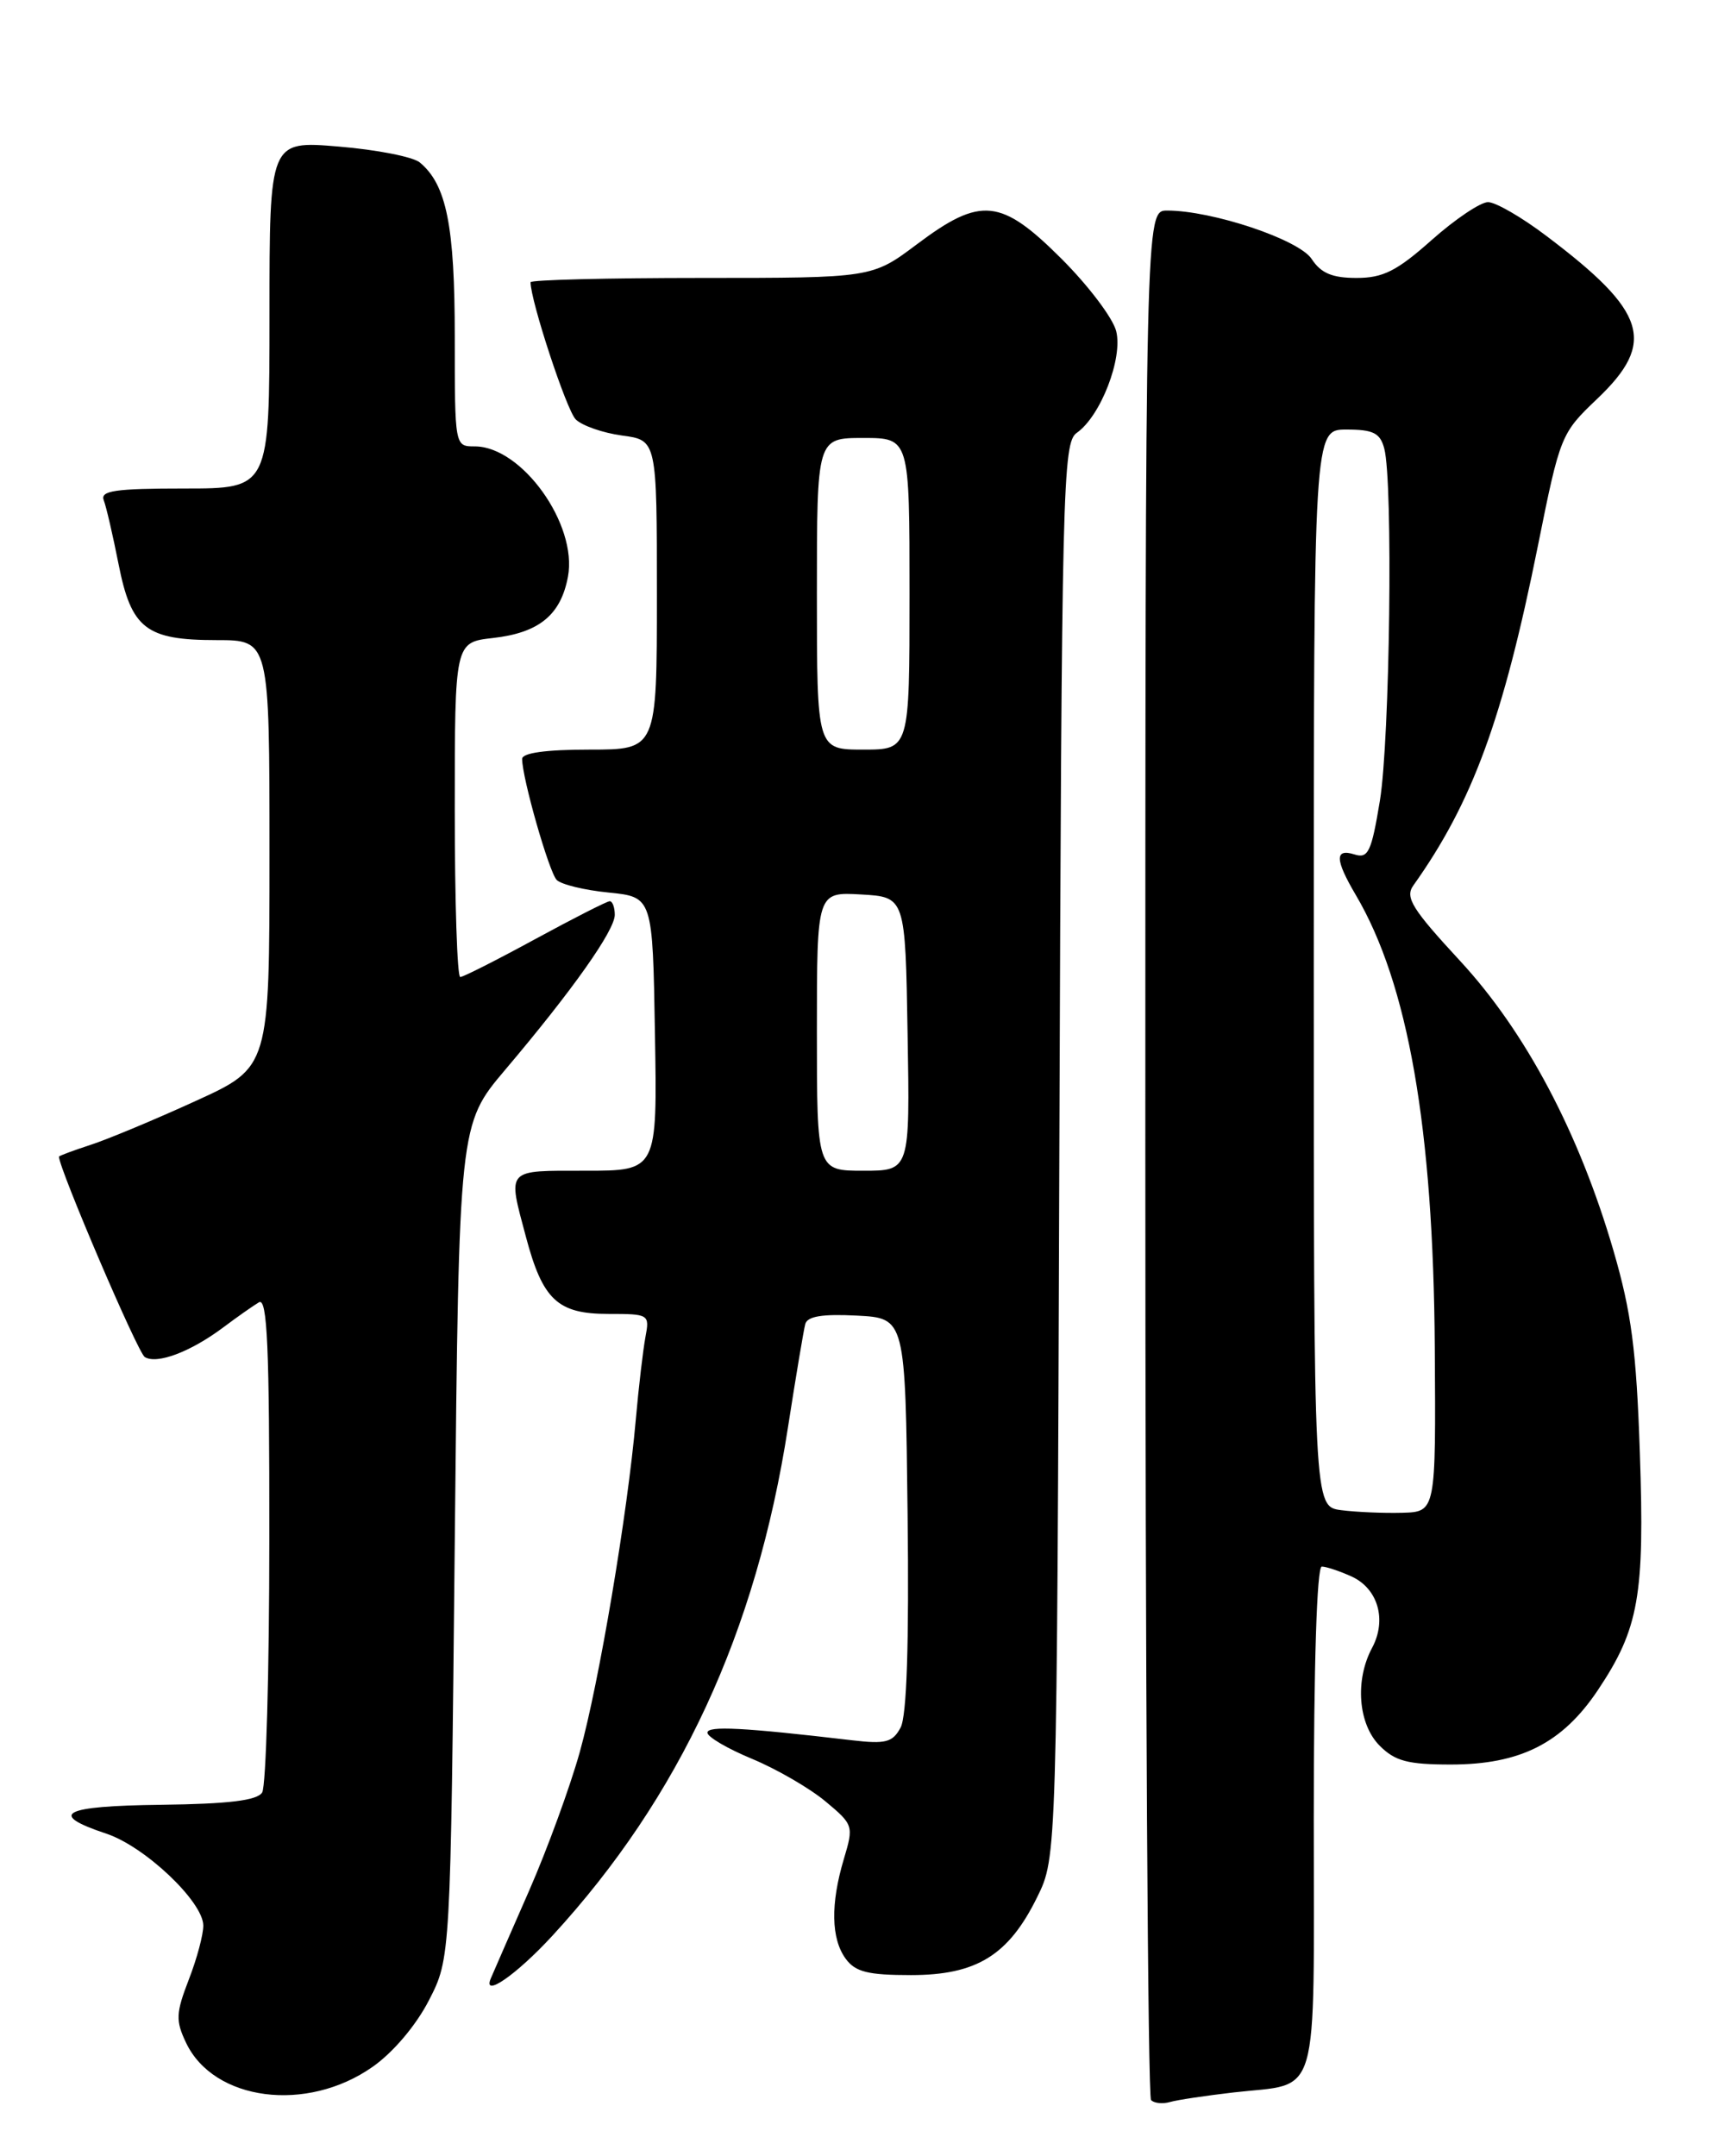 <?xml version="1.0" encoding="UTF-8" standalone="no"?>
<!DOCTYPE svg PUBLIC "-//W3C//DTD SVG 1.1//EN" "http://www.w3.org/Graphics/SVG/1.1/DTD/svg11.dtd" >
<svg xmlns="http://www.w3.org/2000/svg" xmlns:xlink="http://www.w3.org/1999/xlink" version="1.1" viewBox="0 0 204 256">
 <g >
 <path fill="currentColor"
d=" M 146.50 248.43 C 156.84 247.25 156.00 250.12 156.00 215.96 C 156.00 197.64 156.37 186.00 156.95 186.00 C 157.48 186.00 159.06 186.53 160.48 187.17 C 163.63 188.61 164.70 192.32 162.93 195.64 C 160.86 199.49 161.27 204.71 163.83 207.27 C 165.65 209.10 167.18 209.50 172.28 209.50 C 180.52 209.50 185.52 206.97 189.74 200.66 C 194.61 193.37 195.30 189.46 194.72 172.50 C 194.31 160.31 193.72 155.82 191.59 148.50 C 187.51 134.49 181.16 122.50 173.35 114.06 C 167.69 107.94 166.82 106.55 167.81 105.15 C 174.84 95.28 178.47 85.39 182.62 64.78 C 185.25 51.70 185.36 51.44 189.65 47.36 C 196.70 40.65 195.57 37.02 183.62 28.01 C 180.71 25.80 177.59 24.00 176.69 24.00 C 175.80 24.00 172.79 26.02 170.00 28.50 C 165.86 32.18 164.23 33.00 161.08 33.00 C 158.19 33.00 156.86 32.44 155.75 30.75 C 154.24 28.44 143.96 25.00 138.59 25.00 C 136.00 25.00 136.00 25.00 136.00 136.83 C 136.00 198.34 136.30 248.97 136.68 249.34 C 137.05 249.72 138.06 249.82 138.93 249.57 C 139.79 249.32 143.20 248.81 146.50 248.43 Z  M 44.25 245.39 C 46.69 243.68 49.41 240.46 50.93 237.50 C 53.50 232.50 53.50 232.50 54.00 183.00 C 54.50 133.50 54.50 133.50 60.00 127.00 C 67.96 117.60 73.00 110.47 73.00 108.62 C 73.00 107.73 72.73 107.00 72.40 107.00 C 72.08 107.00 68.09 109.03 63.55 111.50 C 59.01 113.97 55.01 116.00 54.65 116.00 C 54.29 116.00 54.00 107.06 54.00 96.13 C 54.00 76.26 54.00 76.26 58.54 75.75 C 64.01 75.13 66.59 73.02 67.44 68.47 C 68.60 62.27 61.97 53.00 56.37 53.00 C 54.00 53.00 54.00 53.00 54.00 39.97 C 54.00 26.81 53.02 21.92 49.85 19.29 C 49.05 18.62 44.70 17.77 40.20 17.40 C 32.00 16.71 32.00 16.71 32.00 37.36 C 32.00 58.00 32.00 58.00 21.89 58.00 C 13.65 58.00 11.88 58.26 12.32 59.40 C 12.62 60.17 13.40 63.56 14.07 66.94 C 15.59 74.65 17.32 76.00 25.72 76.00 C 32.00 76.00 32.00 76.00 32.00 101.36 C 32.00 126.72 32.00 126.72 23.25 130.71 C 18.44 132.91 12.81 135.26 10.75 135.93 C 8.69 136.60 7.00 137.23 7.00 137.33 C 7.02 138.78 16.36 160.61 17.19 161.12 C 18.64 162.01 22.62 160.51 26.50 157.61 C 28.15 156.37 30.06 155.03 30.75 154.62 C 31.74 154.04 32.00 159.91 31.98 182.69 C 31.98 198.54 31.59 212.09 31.13 212.82 C 30.53 213.77 27.16 214.18 19.13 214.28 C 7.38 214.42 5.60 215.37 12.63 217.71 C 17.20 219.23 24.08 225.75 24.14 228.59 C 24.16 229.64 23.39 232.54 22.42 235.03 C 20.88 239.02 20.84 239.90 22.09 242.53 C 25.38 249.46 36.43 250.89 44.25 245.39 Z  M 65.60 229.82 C 80.72 213.38 89.79 193.81 93.56 169.50 C 94.50 163.45 95.43 157.91 95.62 157.20 C 95.87 156.28 97.65 155.99 101.74 156.20 C 107.50 156.50 107.50 156.50 107.77 179.78 C 107.95 195.27 107.67 203.75 106.94 205.11 C 106.00 206.87 105.17 207.09 101.17 206.62 C 88.24 205.10 84.00 204.88 84.00 205.72 C 84.00 206.22 86.39 207.62 89.31 208.83 C 92.22 210.04 96.14 212.31 98.01 213.87 C 101.34 216.64 101.38 216.78 100.20 220.72 C 98.61 226.04 98.68 230.18 100.42 232.56 C 101.57 234.13 103.06 234.50 108.17 234.50 C 115.96 234.50 119.76 232.16 123.16 225.24 C 125.50 220.50 125.50 220.50 125.79 136.56 C 126.07 57.55 126.19 52.56 127.86 51.39 C 130.69 49.41 133.35 42.54 132.54 39.32 C 132.16 37.78 129.25 33.93 126.08 30.76 C 118.86 23.54 116.47 23.30 108.88 29.00 C 103.55 33.00 103.55 33.00 83.28 33.00 C 72.12 33.00 63.00 33.23 63.00 33.51 C 63.00 35.72 67.27 48.70 68.36 49.79 C 69.11 50.54 71.59 51.40 73.86 51.71 C 78.00 52.26 78.00 52.26 78.00 70.63 C 78.00 89.00 78.00 89.00 70.00 89.00 C 64.82 89.00 62.00 89.39 62.00 90.11 C 62.00 92.37 65.19 103.53 66.10 104.47 C 66.62 105.01 69.40 105.69 72.27 105.97 C 77.50 106.50 77.50 106.50 77.77 122.75 C 78.05 139.00 78.05 139.00 69.52 139.00 C 59.98 139.00 60.27 138.67 62.45 146.85 C 64.44 154.34 66.22 156.00 72.23 156.00 C 77.07 156.00 77.15 156.05 76.64 158.75 C 76.36 160.26 75.84 164.65 75.50 168.50 C 74.52 179.70 71.12 199.86 68.85 208.00 C 67.70 212.12 64.99 219.55 62.82 224.50 C 60.65 229.45 58.61 234.11 58.29 234.87 C 57.24 237.29 61.30 234.49 65.60 229.82 Z  M 159.25 179.30 C 156.00 178.87 156.00 178.87 156.00 114.94 C 156.00 51.00 156.00 51.00 159.88 51.00 C 163.07 51.00 163.88 51.41 164.37 53.25 C 165.43 57.19 165.04 87.84 163.85 95.08 C 162.85 101.15 162.46 101.96 160.85 101.45 C 158.47 100.70 158.51 102.05 160.99 106.26 C 167.20 116.79 170.20 133.93 170.37 160.00 C 170.50 179.50 170.50 179.50 166.50 179.61 C 164.30 179.67 161.04 179.53 159.25 179.30 Z  M 97.00 122.45 C 97.00 105.90 97.00 105.90 102.25 106.20 C 107.50 106.50 107.50 106.50 107.77 122.75 C 108.05 139.00 108.05 139.00 102.52 139.00 C 97.00 139.00 97.00 139.00 97.00 122.45 Z  M 97.00 70.50 C 97.00 52.00 97.00 52.00 102.50 52.00 C 108.00 52.00 108.00 52.00 108.00 70.50 C 108.00 89.00 108.00 89.00 102.50 89.00 C 97.00 89.00 97.00 89.00 97.00 70.50 Z "/>
</g>
</svg>